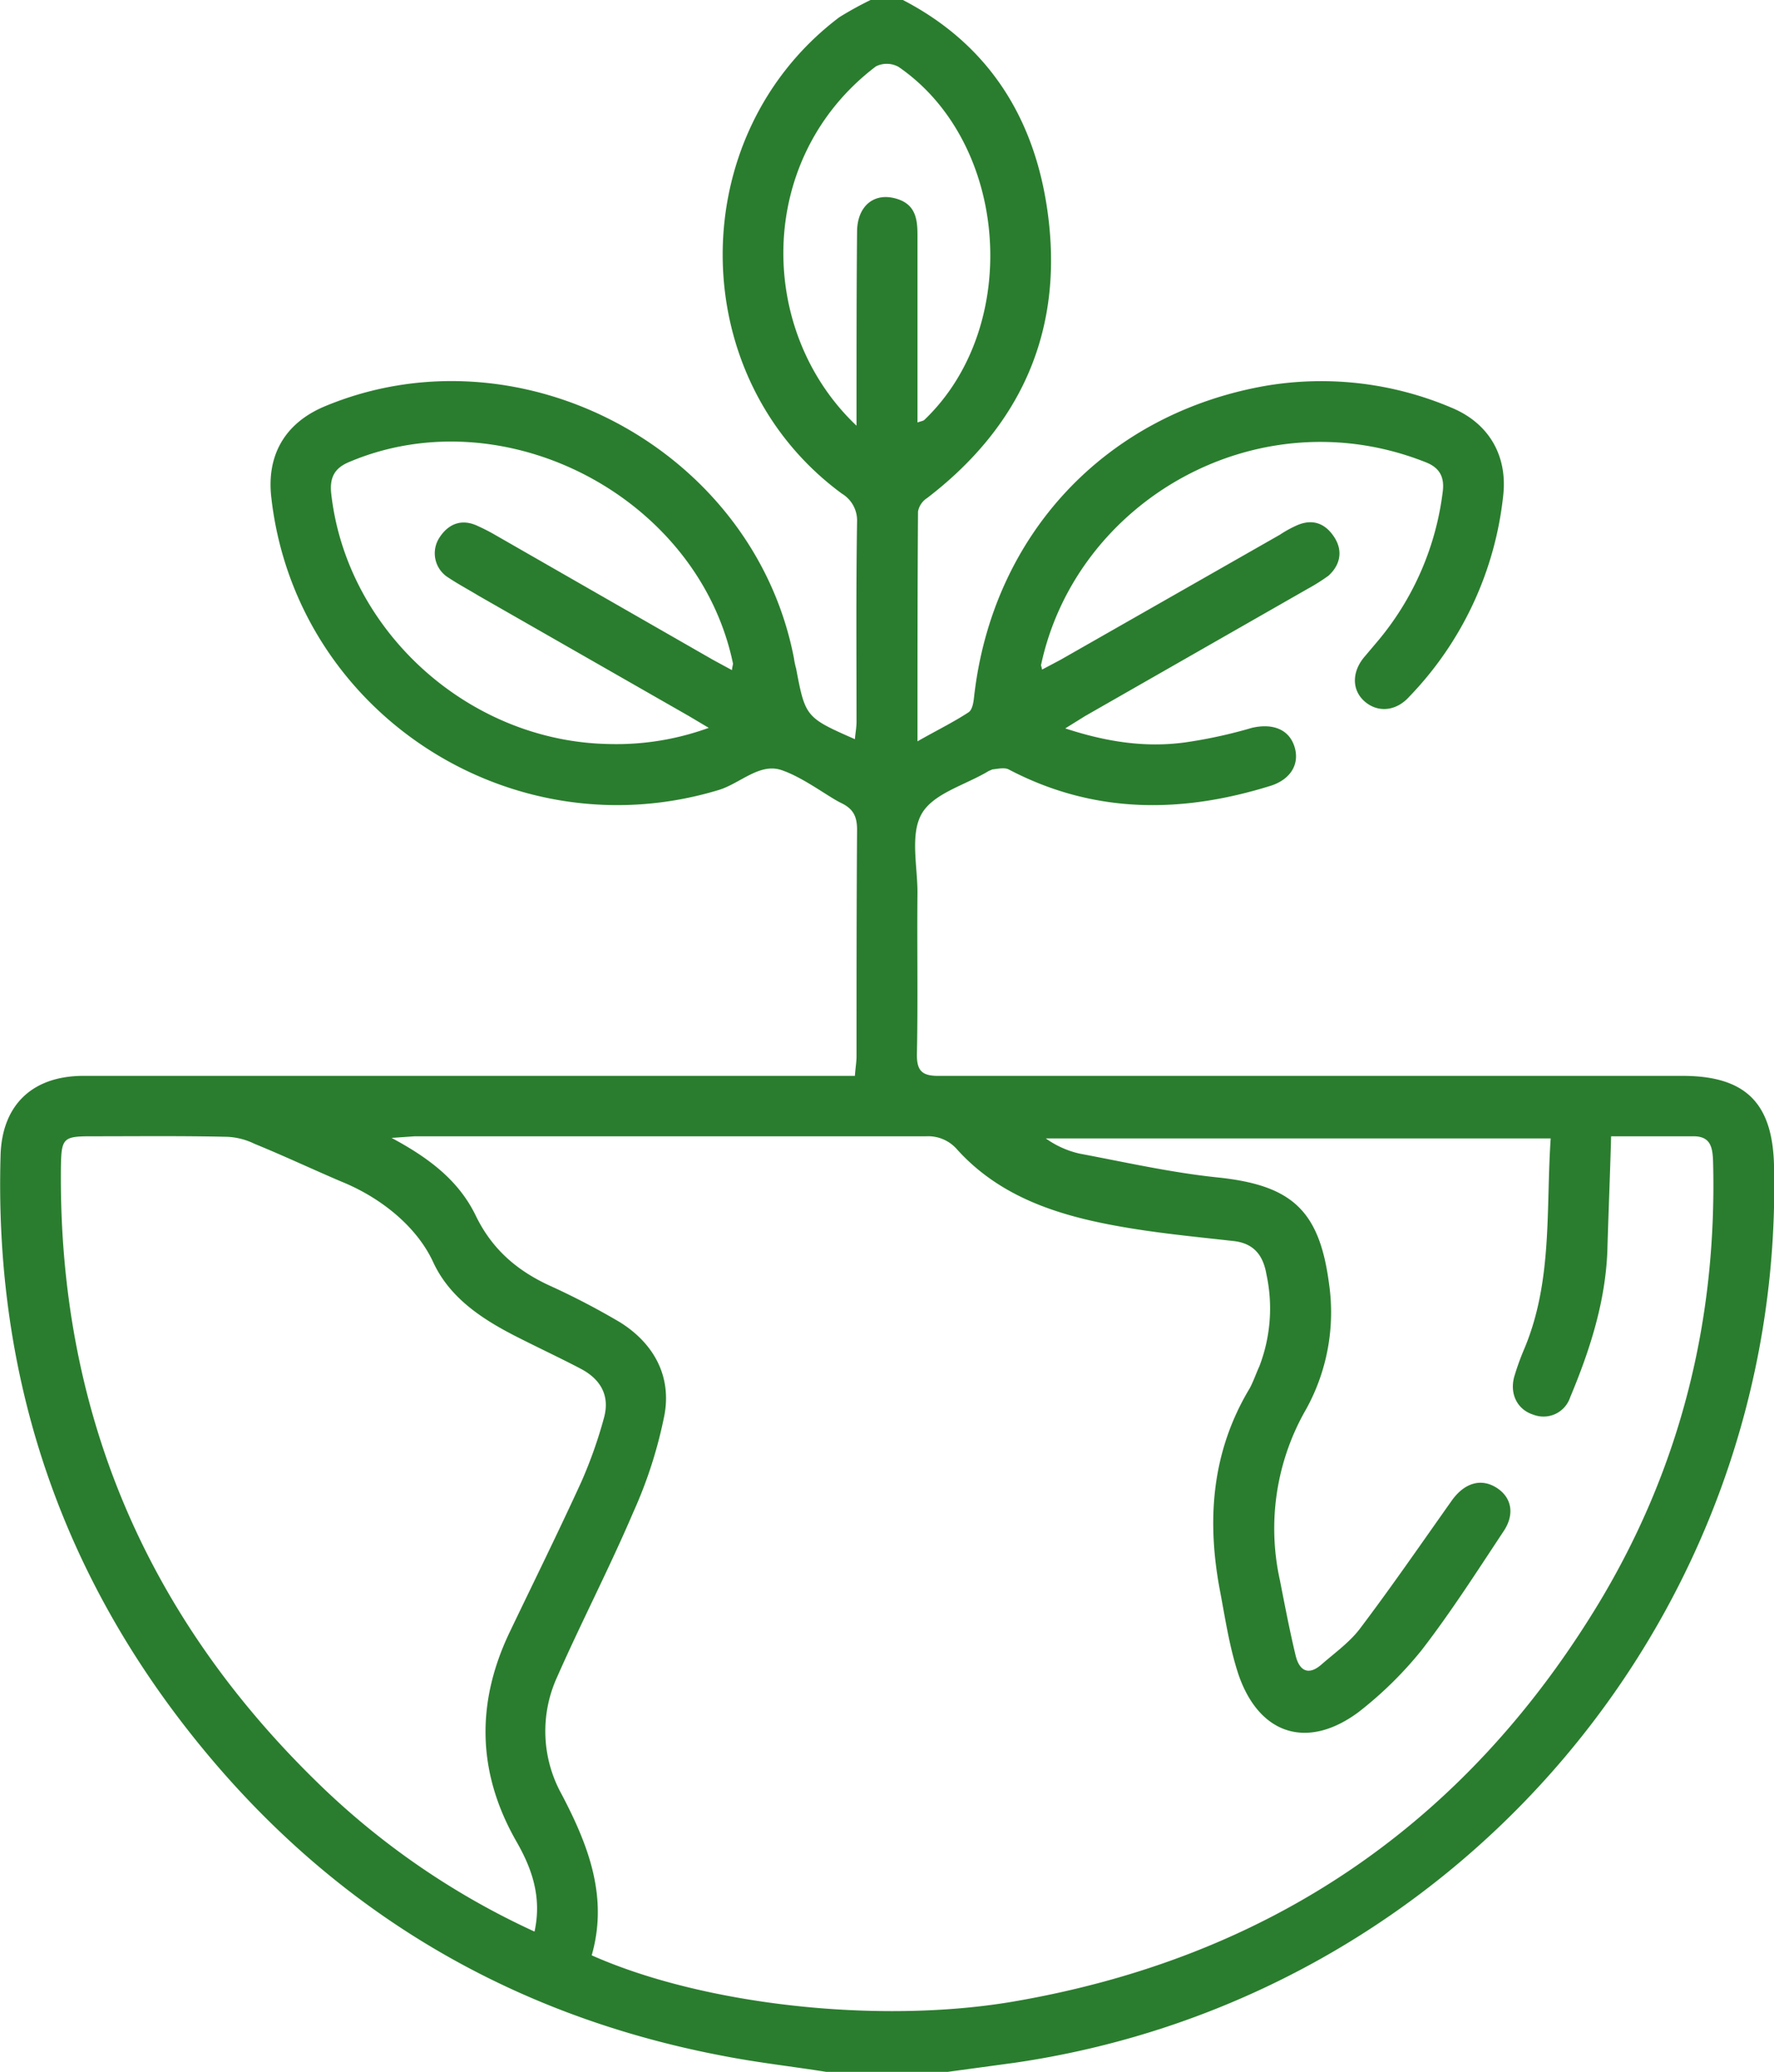 <svg xmlns="http://www.w3.org/2000/svg" fill='#2A7D2E' id="Layer_1" data-name="Layer 1" viewBox="0 0 328.9 384"><path d="M153.2,384c-6.3-1-12.6-1.7-18.8-2.9-41-7.7-74.5-28.2-100-61C10.3,289.1-1,253.7.1,214.3c.2-9.4,5.8-14.9,15.4-14.9h143c.1-1.5.3-2.6.3-3.6,0-14,0-28,.1-42,0-2.5-.7-3.9-3-5s-7.1-4.8-11.1-6.1-7.6,2.5-11.5,3.7c-38.5,11.7-78.5-14.3-83-54.2-.9-7.8,2.5-13.7,9.7-16.8,36.3-15.3,79.7,7.8,87.2,46.6a12.9,12.9,0,0,0,.4,1.9c1.7,9,1.8,9.1,10.9,13.1.1-1.2.3-2.2.3-3.2,0-12.4-.1-24.8.1-37.1a5.8,5.8,0,0,0-2.8-5.2c-29.3-21.5-29.5-66.4-.5-88.3A65.5,65.5,0,0,1,161.4,0h6c16,8.3,24.4,22,26.8,39.1,3.1,21.9-4.7,39.7-22.3,53.2a3.8,3.8,0,0,0-1.7,2.5c-.1,14-.1,27.9-.1,42.6,3.5-2,6.6-3.5,9.5-5.4.7-.5.9-1.9,1-2.9,3.4-30,24.4-52.4,54.1-57.6a61.8,61.8,0,0,1,34.5,4.1c6.9,2.9,10.3,8.9,9.5,16.2a63.3,63.3,0,0,1-17.4,37.3c-2.5,2.8-5.9,3-8.3.9s-2.4-5.5,0-8.3l2.2-2.6A53.1,53.1,0,0,0,267.5,91c.3-2.6-.6-4.3-3.1-5.3-31.1-12.4-64.9,7-71.4,37.6a7.3,7.3,0,0,1,.2.8l3.4-1.8,40.7-23.2a21.1,21.1,0,0,1,3.3-1.8c2.9-1.2,5.2-.2,6.8,2.3s1.1,5.1-1.1,7.1a35.2,35.2,0,0,1-3.8,2.4l-41.3,23.6-3.7,2.3c7.6,2.5,14.8,3.6,22.2,2.6a88.5,88.5,0,0,0,12.4-2.7c3.9-.9,6.9.3,7.9,3.5s-.7,6-4.3,7.2c-16.6,5.2-32.9,5.3-48.7-3-.8-.4-2-.1-3,0l-.7.3c-4.3,2.6-10.2,4.1-12.4,7.9s-.8,9.7-.8,14.6c-.1,9.9.1,19.8-.1,29.7-.1,3.4.9,4.4,4.4,4.3H311.9c11.6,0,16.7,4.9,17,16.5,2,82.8-58.5,154.4-140.7,166.4L175.7,384ZM298.7,210.6c-.2,7.4-.5,14.4-.7,21.4-.4,9.5-3.3,18.4-6.9,27a5.2,5.2,0,0,1-6.8,3.2c-2.9-.9-4.4-3.7-3.6-6.9a47.6,47.6,0,0,1,1.9-5.3c5.3-12.6,4-25.9,4.9-39H193.9a17.3,17.3,0,0,0,6.2,2.8c8.5,1.6,16.9,3.5,25.4,4.4,13.9,1.4,19.1,6,20.9,19.7a37.1,37.1,0,0,1-4.2,23.2,44.3,44.3,0,0,0-4.9,31.8c.9,4.6,1.8,9.3,2.9,13.9.7,2.9,2.4,3.8,4.8,1.7s5.2-4.1,7.1-6.6c5.9-7.8,11.4-15.8,17-23.7,2.3-3.3,5.4-4.3,8.3-2.5s3.5,5,1.3,8.2c-4.9,7.4-9.7,14.9-15.1,21.9a70.7,70.7,0,0,1-11.7,11.5c-9.4,7-18.3,4.3-22.2-6.7-1.7-5-2.5-10.4-3.5-15.7-2.5-13.1-1.6-25.8,5.5-37.6.7-1.3,1.2-2.8,1.8-4.1a29.9,29.9,0,0,0,1.3-17c-.6-3.5-2.3-5.8-6.2-6.2-7.2-.8-14.5-1.5-21.6-2.8-11-2-21.6-5.4-29.5-14.1a7.1,7.1,0,0,0-5.8-2.5H76.9l-4.3.3c7.1,3.8,12.5,8,15.6,14.4s7.9,10.4,14.2,13.2a137.9,137.9,0,0,1,12.6,6.6c6.2,3.9,9.5,9.9,8.2,17.1a83,83,0,0,1-5.8,18.1c-4.4,10.3-9.6,20.3-14.1,30.5a24.1,24.1,0,0,0,.8,21.7c5,9.5,8.7,19.1,5.6,29.9,20.7,9.2,53.1,12.8,78,8.6,47.5-8.1,83.9-32.8,108.8-74,15.1-25.1,21.9-52.5,21.1-81.9-.1-2.5-.5-4.5-3.6-4.5ZM99.1,358c1.4-6.4-.5-11.7-3.3-16.6-7.3-12.7-7.6-25.6-1.4-38.7,4.5-9.4,9.1-18.7,13.4-28.1a84.1,84.1,0,0,0,4.2-11.9c1.1-4.1-.7-7.1-4.3-9s-8.3-4.1-12.4-6.2c-6.2-3.2-12-7.1-15-13.6S70.7,222,63.3,219c-5.4-2.3-10.7-4.8-16.1-7a12.8,12.8,0,0,0-5-1.3c-8.4-.2-16.9-.1-25.4-.1-5,0-5.4.4-5.5,5.3-.6,45.3,15.6,83.6,48.1,115A142.5,142.5,0,0,0,99.1,358Zm32.3-223.1-3.7-2.2-39-22.3c-1.8-1.1-3.7-2.1-5.5-3.3a5.3,5.3,0,0,1-1.7-7.5c1.7-2.6,4.2-3.5,7.1-2.1a34.1,34.1,0,0,1,3.3,1.7l40.3,23.1,3.5,1.9c.1-.8.2-1,.2-1.2-6.4-30.8-42.2-49.6-71.1-37.4-2.7,1.1-3.7,2.8-3.4,5.8,2.8,25.5,25.5,46.1,51.6,46.5A50,50,0,0,0,131.4,134.9Zm27.4-56V74c0-10.3,0-20.7.1-31,0-4.6,2.9-7.2,6.8-6.3s4.4,3.6,4.4,6.8V78.3c.9-.3,1.1-.3,1.3-.5,18.1-17.3,15.7-51.3-4.8-65.4a4.5,4.5,0,0,0-4.2-.1C140.1,29.2,140.2,61.3,158.8,78.9Z"></path></svg>